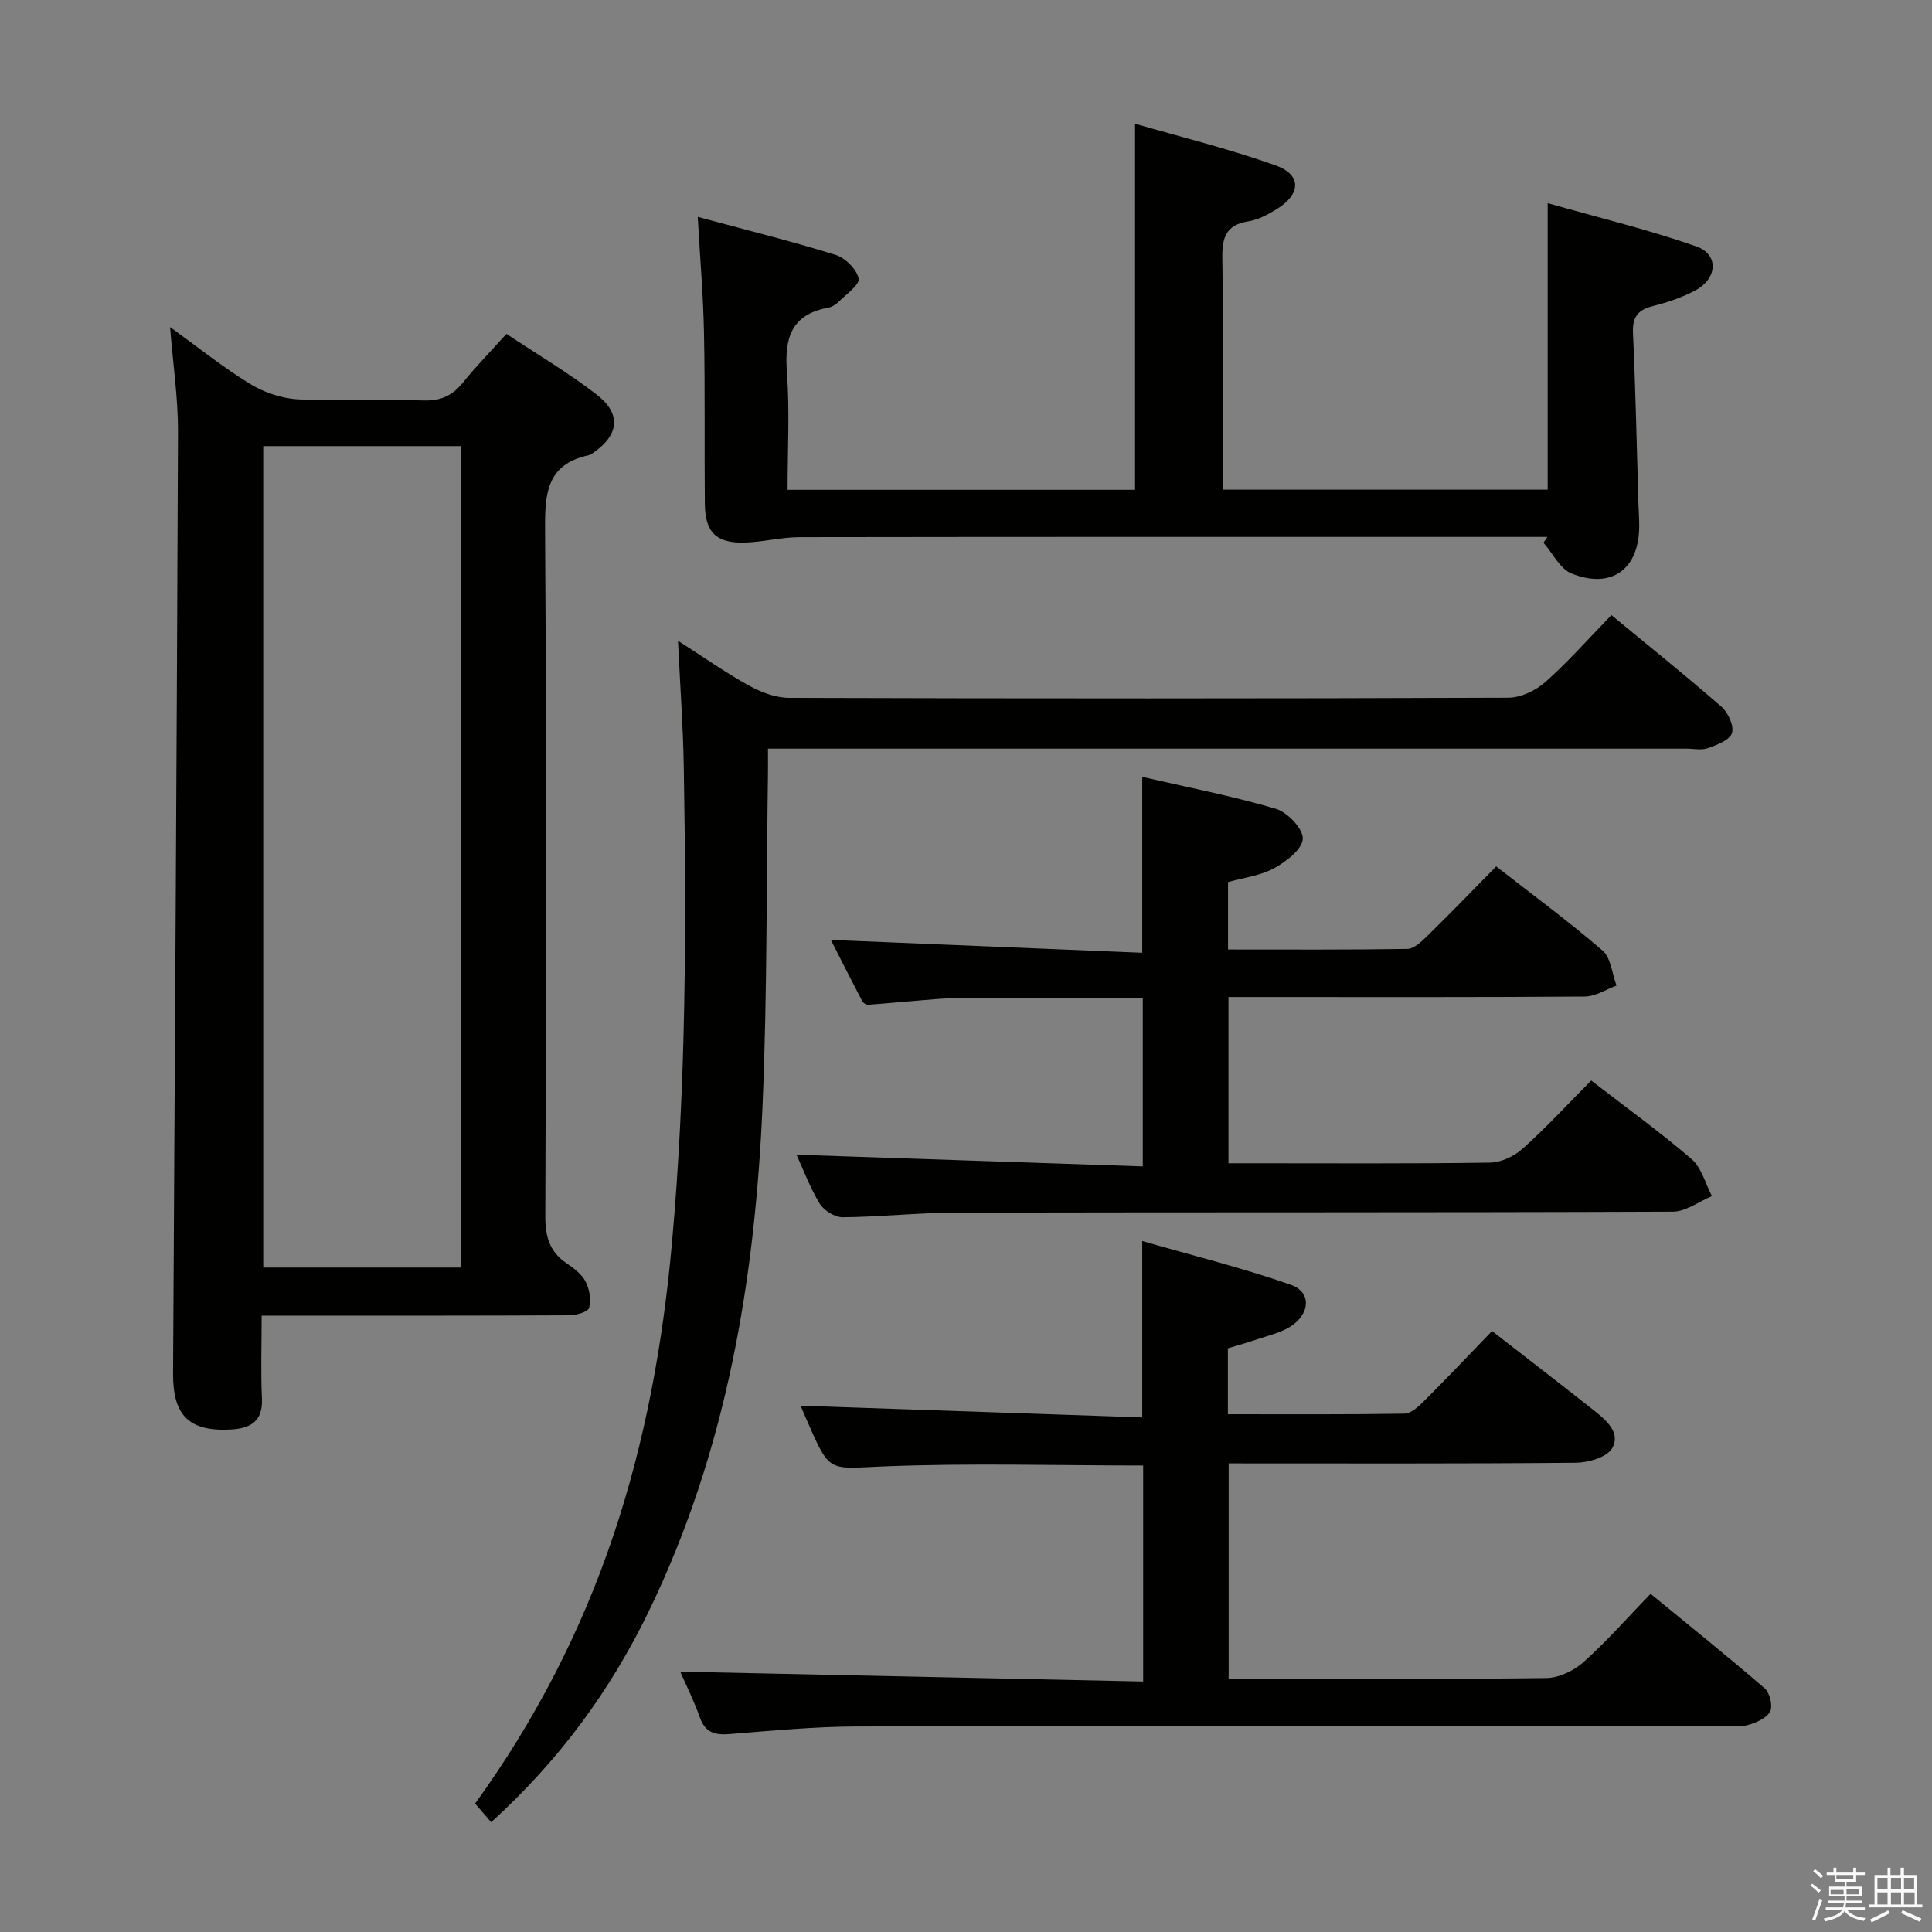 <svg enable-background="new 0 0 400 400" viewBox="0 0 400 400" xmlns="http://www.w3.org/2000/svg"><rect x="0" y="0" width="400" height="400" fill="#808080" stroke="none"/><path d="m374.8 390.4.4-.4c.7.5 1.3 1 1.8 1.4l-.5.5c-.5-.6-1.1-1.1-1.7-1.5zm1 7.3-.6-.3c.5-1.4 1.1-2.8 1.5-4.3.2.1.4.2.6.3-.5 1.3-1 2.8-1.5 4.3zm-.4-10.3.4-.4c.4.3 1 .8 1.7 1.4l-.5.5c-.4-.5-1-1-1.6-1.5zm2.5.3h1.7v-1h.6v1h3.5v-1h.6v1h1.8v.5h-1.8v1.4h-2v1h3.2v2h-3.2v.9h3.3v.5h-3.4c0 .3-.1.6-.1.9h4v.5h-3.7c.7.9 1.9 1.5 3.8 1.7-.1.2-.2.4-.3.6-2.1-.4-3.5-1.1-4-2.1-.4 1-1.8 1.7-4 2.2-.1-.2-.2-.4-.3-.6 2.1-.4 3.4-1 3.8-1.8h-3.4v-.5h3.6c.1-.3.1-.6.2-.9h-3.3v-.5h3.4c0-.3 0-.6 0-.9h-3.2v-2h3.3v-1h-2.1v-1.4h-1.7v-.5zm1.1 3.5v1h2.7c0-.3 0-.4 0-.4 0-.1 0-.2 0-.2 0-.1 0-.2 0-.3h-2.7zm1.2-3v.9h3.5v-.9zm4.7 3h-2.6v.6.4h2.6z" fill="#fafafb"/><path d="m393.6 386.7h.6v1.5h2.7v6.1h1.1v.6h-11v-.6h1.1v-6.1h2.7v-1.5h.6v1.5h2.1v-1.5zm-2.7 8.8.4.6c-1.2.6-2.5 1.3-3.8 1.9-.1-.2-.2-.4-.3-.6 1.2-.6 2.5-1.2 3.7-1.9zm-2.2-6.7v2.4h2.1v-2.4zm0 3v2.5h2.1v-2.5zm2.8-3v2.4h2.1v-2.4zm0 3v2.5h2.1v-2.5zm6 6.1c-1.4-.7-2.7-1.3-3.9-1.8l.3-.6c1.5.6 2.7 1.2 3.9 1.7zm-1.2-9.1h-2.1v2.4h2.1zm-2.1 3v2.5h2.2v-2.5z" fill="#fafafb"/><g fill="#010100"><path d="m35.21 67.72c5.76 4.15 10.93 8.32 16.55 11.76 2.91 1.78 6.58 3.02 9.98 3.2 8.64.44 17.33-.03 25.98.23 3.53.11 5.95-1 8.11-3.69 2.71-3.35 5.74-6.45 9.02-10.09 6.35 4.22 12.81 8.02 18.69 12.57 5.2 4.03 4.62 8.41-.81 12.11-.27.19-.57.38-.89.45-8.82 1.92-9.04 8.13-8.99 15.67.31 47.32.22 94.65.05 141.97-.01 4.24.94 7.32 4.46 9.69 1.49 1.01 3.11 2.24 3.89 3.77.8 1.57 1.18 3.77.72 5.41-.24.85-2.67 1.54-4.11 1.55-19 .1-37.99.07-56.99.07-1.97 0-3.94 0-6.7 0 0 6.03-.2 11.62.06 17.18.22 4.71-2.39 6.16-6.36 6.39-8.64.49-12.09-2.8-12.04-11.57.35-64.97.78-129.93 1.02-194.9.03-7.01-1.03-14.06-1.64-21.77zm19.29 24.64v170.07h40.91c0-56.96 0-113.52 0-170.07-13.83 0-27.26 0-40.91 0z"/><path d="m254.22 279.15v13.65c12.32 0 24.43.08 36.54-.12 1.37-.02 2.91-1.44 4.02-2.55 4.71-4.7 9.28-9.53 14.13-14.55 7.36 5.72 14.31 11.07 21.18 16.5 2.52 1.99 5.55 4.65 3.66 7.8-1.13 1.87-4.94 2.95-7.55 2.97-23.81.22-47.63.13-71.82.13v44.59h4.8c20.33 0 40.66.12 60.99-.15 2.61-.03 5.69-1.53 7.69-3.31 4.71-4.2 8.89-8.98 13.87-14.13 8.14 6.68 16 12.98 23.62 19.56 1.07.92 1.73 3.68 1.13 4.82-.73 1.39-2.9 2.31-4.63 2.8-1.71.48-3.63.21-5.47.21-59.66.01-119.31-.06-178.97.08-8.79.02-17.58.88-26.36 1.57-3.02.24-5.03-.28-6.15-3.44-1.26-3.55-2.96-6.94-4.07-9.48 31.82.68 63.67 1.35 95.85 2.04 0-15.6 0-30.14 0-44.72-18.13 0-36.09-.54-54.01.2-10.87.45-10.83 1.35-15.16-8.52-.53-1.22-1.09-2.43-1.59-3.66-.12-.29-.06-.65-.04-.4 23.42.8 46.89 1.61 70.61 2.42 0-12.4 0-23.77 0-36.52 10.4 3 20.76 5.56 30.78 9.07 4.39 1.54 3.99 6.22-.38 8.81-1.95 1.16-4.29 1.69-6.48 2.43-2.02.7-4.09 1.27-6.19 1.9z"/><path d="m333.62 127.35c8.05 6.65 15.58 12.67 22.83 19.01 1.37 1.19 2.6 3.96 2.13 5.43-.47 1.45-3.09 2.43-4.96 3.1-1.33.48-2.97.11-4.47.11-61.14 0-122.29 0-183.43 0-1.99 0-3.98 0-6.72 0 0 1.79.02 3.37 0 4.95-.33 22.8-.15 45.63-1.1 68.41-1.53 36.44-7.45 72-23.58 105.25-7.94 16.36-18.41 30.72-32.63 43.66-1.16-1.36-2.18-2.54-3.32-3.86 12.52-17.35 21.97-35.73 28.64-55.56 6.6-19.62 10.24-39.77 12.1-60.38 2.97-32.88 3.01-65.8 2.46-98.74-.14-8.3-.75-16.59-1.2-26.07 5.38 3.44 9.88 6.63 14.69 9.28 2.49 1.37 5.5 2.53 8.28 2.54 49.65.15 99.3.16 148.94-.03 2.6-.01 5.69-1.49 7.69-3.26 4.71-4.18 8.9-8.95 13.65-13.84z"/><path d="m144.46 44.9c9.73 2.63 19.21 4.98 28.52 7.86 2.01.62 4.39 2.97 4.79 4.9.27 1.28-2.61 3.29-4.19 4.87-.56.57-1.39 1.05-2.17 1.19-7.65 1.42-9.01 6.35-8.49 13.32.59 7.94.14 15.97.14 24.37h71.94c0-25.04 0-49.92 0-75.8 9.4 2.73 19.43 5.19 29.11 8.64 5.41 1.93 5.26 5.93.23 9.04-1.81 1.12-3.84 2.21-5.9 2.54-4.67.75-5.44 3.4-5.37 7.67.25 15.81.1 31.63.1 47.88h67.26c0-19.24 0-38.59 0-59.32 10.37 2.95 20.74 5.44 30.76 8.95 4.71 1.66 4.42 6.63-.18 9.11-2.74 1.48-5.8 2.49-8.83 3.26-3.1.79-4.23 2.26-4.09 5.55.54 11.8.78 23.61 1.13 35.41.05 1.5.16 2.99.16 4.49.02 8.96-5.63 13.23-13.99 9.92-2.41-.96-3.91-4.2-5.83-6.39.27-.4.55-.8.82-1.2-1.64 0-3.28 0-4.92 0-49.98 0-99.96-.03-149.93.05-3.78.01-7.55 1.01-11.34 1.12-5.92.16-8.2-2.11-8.26-8.04-.11-11.66.06-23.32-.17-34.98-.13-7.76-.8-15.53-1.3-24.41z"/><path d="m329.44 223.71c7.21 5.57 14.24 10.64 20.79 16.27 2.07 1.78 2.84 5.06 4.21 7.66-2.7 1.12-5.39 3.21-8.09 3.22-49.49.2-98.97.09-148.46.2-7.81.02-15.61.89-23.42.96-1.62.01-3.88-1.39-4.75-2.81-2.04-3.34-3.41-7.09-4.81-10.14 23.89.8 47.57 1.6 71.69 2.42 0-12.15 0-23.34 0-34.84-13.07 0-26.03-.02-38.98.02-2.32.01-4.64.26-6.96.44-3.64.29-7.27.65-10.91.91-.4.03-1.03-.36-1.22-.72-2.22-4.24-4.38-8.51-6.51-12.7 21.73.9 43.15 1.78 64.47 2.66 0-12.73 0-24.16 0-36.42 9.17 2.12 18.54 3.93 27.65 6.61 2.41.71 5.69 4.17 5.59 6.21-.11 2.18-3.45 4.74-5.95 6.1-2.81 1.54-6.25 1.94-9.53 2.87v13.95c12.54 0 24.84.08 37.13-.12 1.36-.02 2.88-1.46 4.01-2.56 4.75-4.65 9.37-9.43 14.38-14.52 7.51 5.86 15 11.37 22.02 17.43 1.75 1.51 1.97 4.79 2.89 7.25-2.19.79-4.38 2.25-6.58 2.26-22.49.17-44.99.1-67.48.1-1.97 0-3.95 0-6.28 0v34.42h4.65c16.5 0 32.99.11 49.48-.13 2.3-.03 5.03-1.32 6.79-2.9 4.84-4.34 9.25-9.13 14.18-14.1z"/></g></svg>